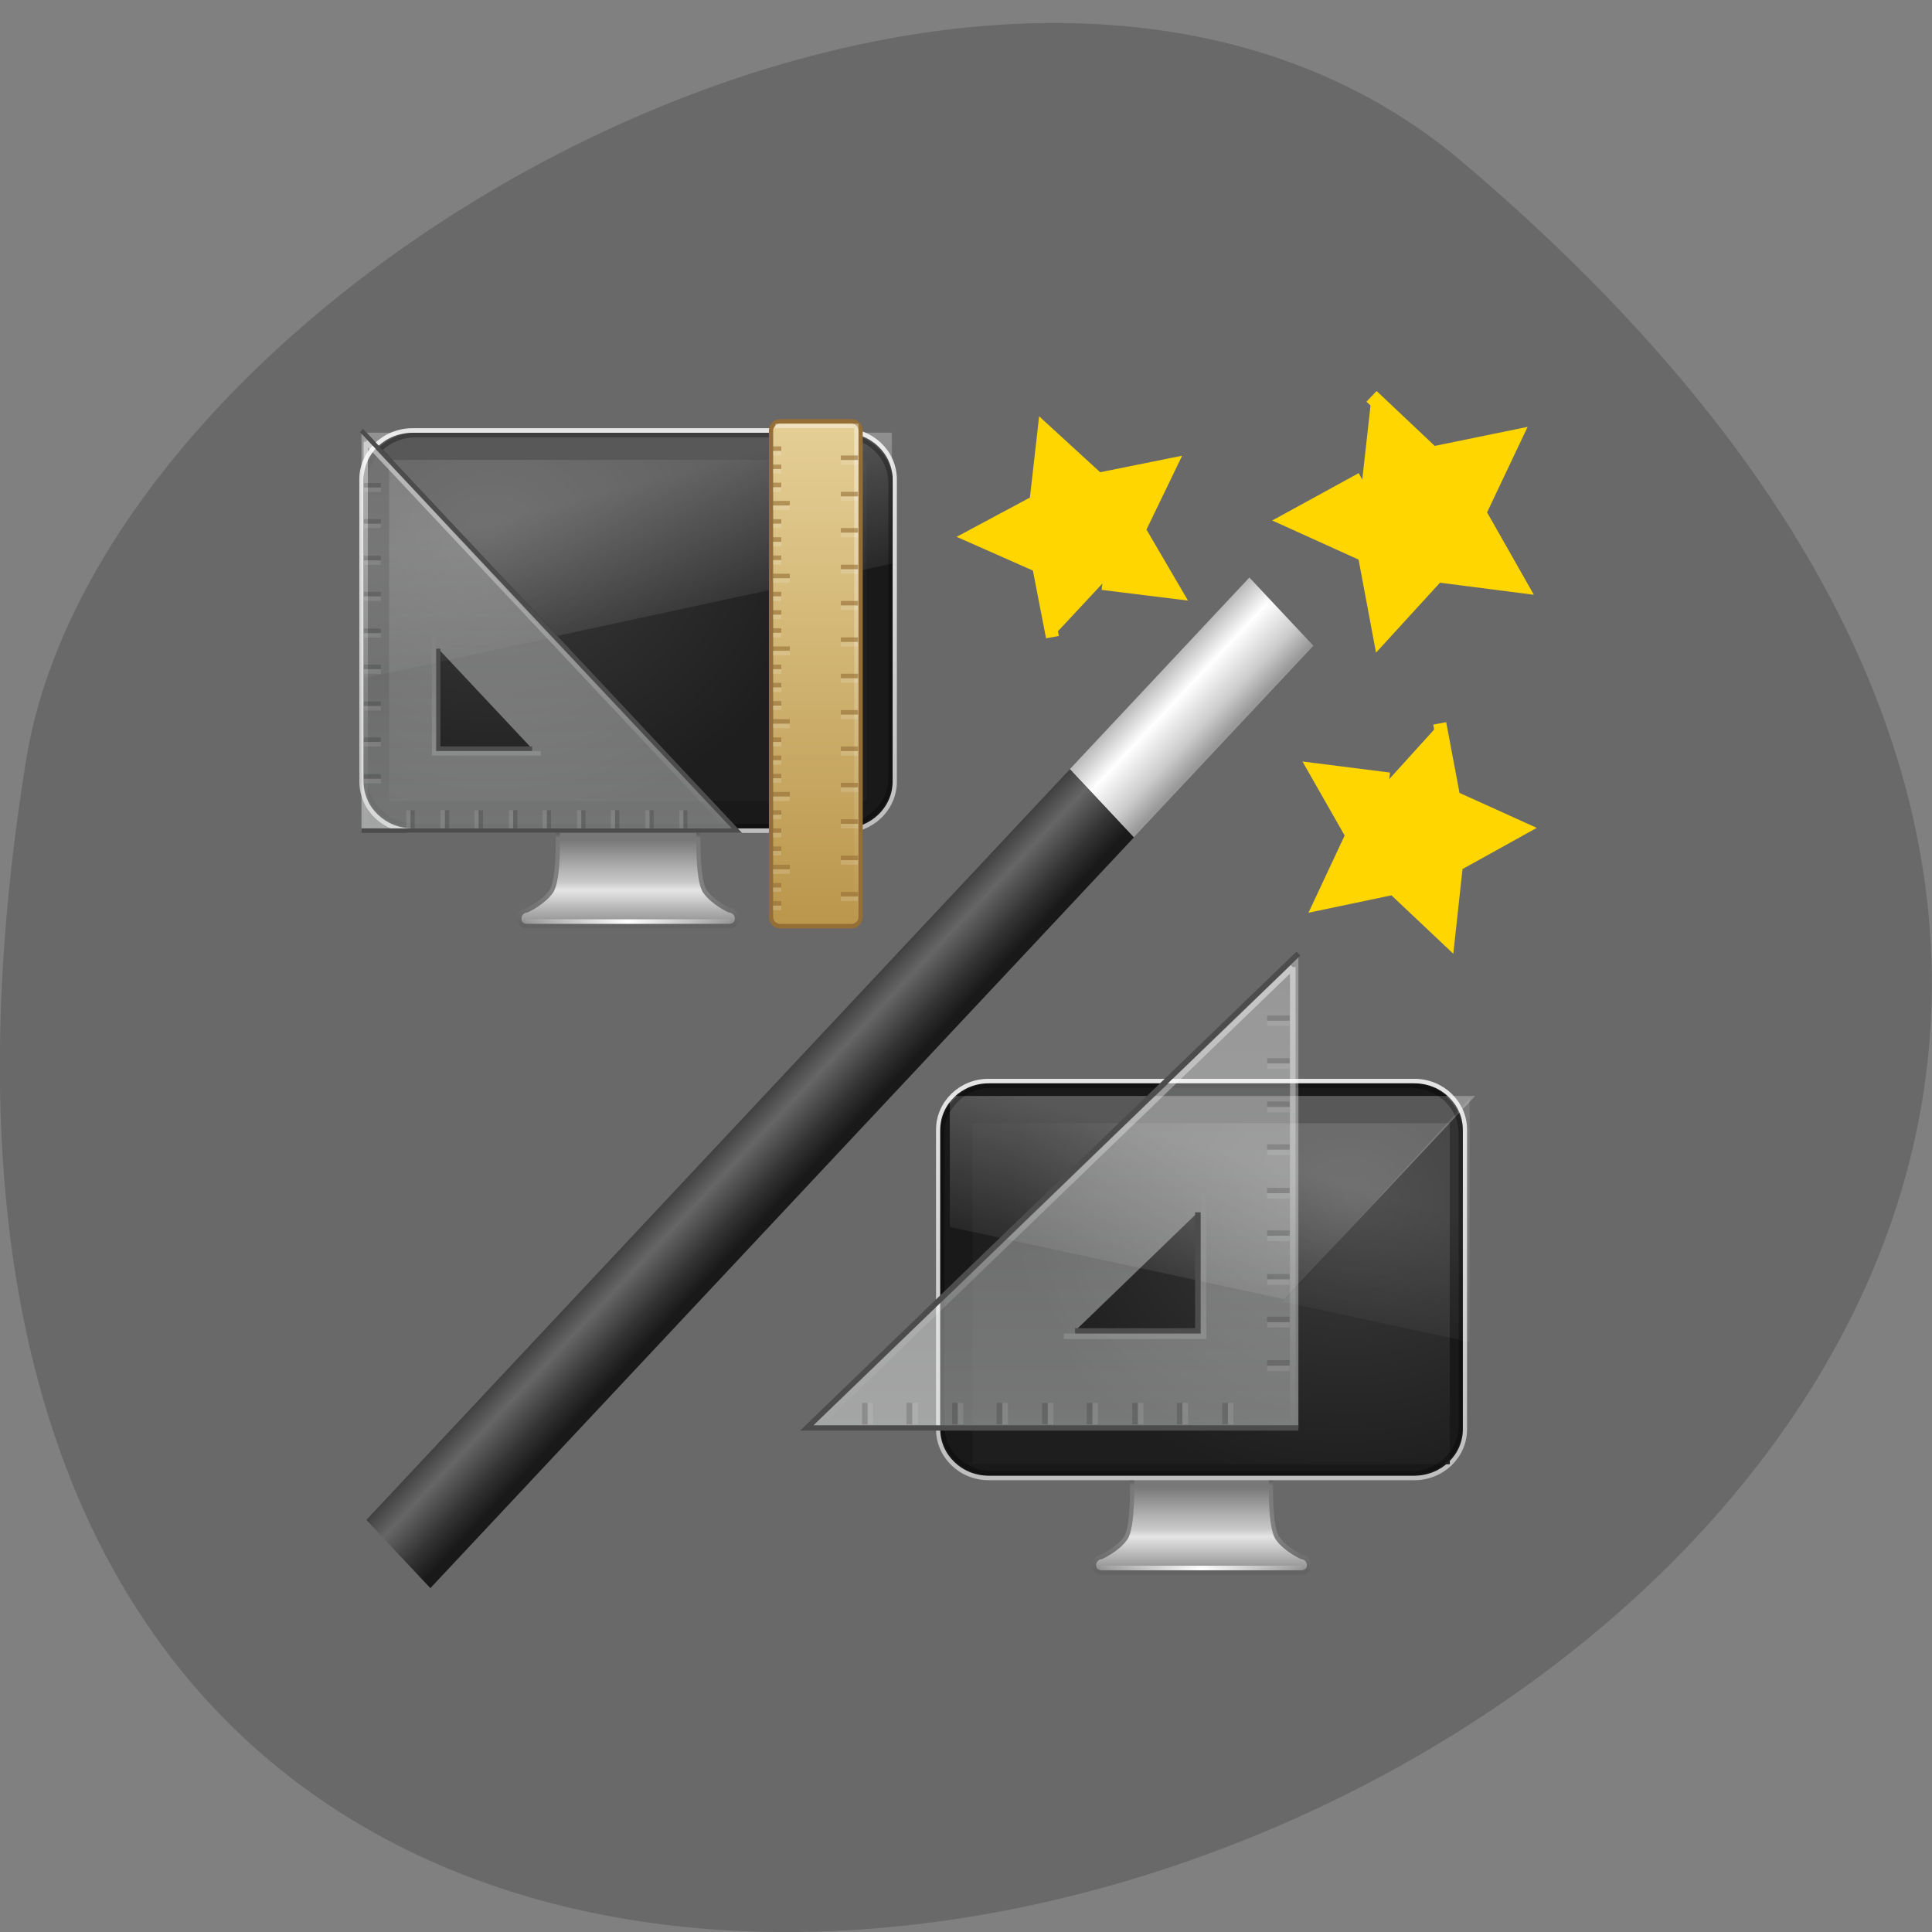 <svg xmlns="http://www.w3.org/2000/svg" viewBox="0 0 48 48" xmlns:xlink="http://www.w3.org/1999/xlink"><rect x="0" y="0" width="48" height="48" fill="#808080" stroke="none"/><defs><linearGradient id="F" gradientUnits="userSpaceOnUse" y1="35.05" x2="0" y2="43.38" gradientTransform="matrix(6.537 0 0 6.199 81.32 769.32)" xlink:href="#3"/><linearGradient id="B" gradientUnits="userSpaceOnUse" y1="-56.59" x2="0" y2="35.69"><stop stop-color="#fff" stop-opacity="0.302"/><stop offset="1" stop-color="#fdffff" stop-opacity="0.4"/></linearGradient><linearGradient id="E" gradientUnits="userSpaceOnUse" y1="87.05" x2="0" y2="94.4" gradientTransform="matrix(6.513 0 0 6.2 -1846.2 453.1)" xlink:href="#2"/><linearGradient id="N" gradientUnits="userSpaceOnUse" y1="33" x2="0" y2="24.52" gradientTransform="matrix(8.781 0 0 8.784 -1199.8 661.82)" xlink:href="#D"/><linearGradient id="D" gradientUnits="userSpaceOnUse" y1="33" x2="0" y2="24.52" gradientTransform="matrix(3.606 0 0 3.607 -628.53 -100.38)"><stop stop-color="#fff" stop-opacity="0.149"/><stop offset="1" stop-color="#fff" stop-opacity="0"/></linearGradient><linearGradient id="G" gradientUnits="userSpaceOnUse" x1="15.574" x2="23.578" spreadMethod="reflect" gradientTransform="matrix(7.618 0 0 6.494 306.98 731.52)" xlink:href="#4"/><linearGradient id="M" gradientUnits="userSpaceOnUse" y1="767.69" x2="0" y2="991.21" xlink:href="#C"/><linearGradient id="H" gradientUnits="userSpaceOnUse" y1="989.4" x2="0" y2="772.33" xlink:href="#5"/><linearGradient id="L" gradientUnits="userSpaceOnUse" y1="768.44" x2="0" y2="993.17" xlink:href="#B"/><linearGradient id="J" gradientUnits="userSpaceOnUse" x1="12.938" y1="8.438" x2="15.25" y2="19.813" gradientTransform="matrix(-0.313 0 0 0.407 37.452 26.02)" xlink:href="#8"/><linearGradient id="K" gradientUnits="userSpaceOnUse" x1="12.938" y1="8.438" x2="15.25" y2="19.813" gradientTransform="matrix(-0.313 0 0 0.407 37.662 26.01)" xlink:href="#7"/><linearGradient id="C" gradientUnits="userSpaceOnUse" y1="-56.903" x2="0" y2="34.888"><stop stop-color="#fff" stop-opacity="0.502"/><stop offset="1" stop-color="#fff" stop-opacity="0"/></linearGradient><linearGradient id="3" gradientUnits="userSpaceOnUse" y1="35.05" x2="0" y2="43.38" gradientTransform="matrix(2.684 0 0 2.546 -102.93 -55.729)"><stop stop-color="#454545"/><stop offset="0.101" stop-color="#787878"/><stop offset="0.561" stop-color="#818181"/><stop offset="0.645" stop-color="#818181"/><stop offset="1" stop-color="#636363"/></linearGradient><linearGradient id="4" gradientUnits="userSpaceOnUse" x1="15.574" x2="23.578" spreadMethod="reflect" gradientTransform="matrix(3.128 0 0 2.667 -10.263 -71.25)"><stop stop-color="#fff" stop-opacity="0"/><stop offset="1" stop-color="#fff"/></linearGradient><linearGradient id="2" gradientUnits="userSpaceOnUse" y1="87.05" x2="0" y2="94.4" gradientTransform="matrix(2.675 0 0 2.546 -894.48 -185.59)"><stop stop-color="#787878"/><stop offset="0.35" stop-color="#b3b3b3"/><stop offset="0.494" stop-color="#c8c8c8"/><stop offset="0.589" stop-color="#e5e5e5"/><stop offset="1" stop-color="#8c8c8c"/></linearGradient><linearGradient id="0" gradientUnits="userSpaceOnUse" x1="289.67" y1="313.25" x2="298.87" y2="322.44" gradientTransform="matrix(0.173 0 0 0.184 -21.919 -40.36)"><stop stop-color="#b2b2b2"/><stop offset="0.359" stop-color="#fff"/><stop offset="0.75" stop-color="#ccc"/><stop offset="1" stop-color="#999"/></linearGradient><linearGradient id="1" gradientUnits="userSpaceOnUse" x1="426.33" x2="439.33" gradientTransform="matrix(0.122 0.13 -0.122 0.13 -21.919 -40.36)"><stop stop-color="#333"/><stop offset="0.36" stop-color="#666"/><stop offset="0.751" stop-color="#333"/><stop offset="1" stop-color="#191919"/></linearGradient><linearGradient id="A" gradientUnits="userSpaceOnUse" y1="9" x2="0" y2="32" gradientTransform="matrix(3.167 0 0 4.955 -1109.58 -102.57)"><stop stop-color="#fff" stop-opacity="0.4"/><stop offset="1" stop-color="#fff" stop-opacity="0"/></linearGradient><linearGradient id="9" gradientUnits="userSpaceOnUse" y1="8" x2="0" y2="33" gradientTransform="matrix(2.625 0 0 4.625 -901.31 -95.81)"><stop stop-color="#e6d097"/><stop offset="1" stop-color="#b9954a"/></linearGradient><linearGradient id="7" gradientUnits="userSpaceOnUse" x1="12.938" y1="8.438" x2="15.25" y2="19.813" gradientTransform="matrix(0.313 0 0 0.407 8.096 9.529)"><stop stop-color="#fff" stop-opacity="0.275"/><stop offset="1" stop-color="#fff" stop-opacity="0"/></linearGradient><linearGradient id="8" gradientUnits="userSpaceOnUse" x1="12.938" y1="8.438" x2="15.25" y2="19.813" gradientTransform="matrix(0.313 0 0 0.407 8.096 9.529)"><stop stop-color="#fff" stop-opacity="0.11"/><stop offset="1" stop-color="#fff" stop-opacity="0"/></linearGradient><linearGradient id="5" gradientUnits="userSpaceOnUse" y1="34.649" x2="0" y2="-54.5"><stop stop-color="#bebebe"/><stop offset="1" stop-color="#e5e5e5"/></linearGradient><radialGradient id="I" gradientUnits="userSpaceOnUse" cx="12.244" cy="4.863" r="21" gradientTransform="matrix(-0.4 0.006 0.004 0.338 38.37 28.09)" xlink:href="#6"/><radialGradient id="6" gradientUnits="userSpaceOnUse" cx="12.244" cy="4.863" r="21" gradientTransform="matrix(0.4 0.006 -0.004 0.338 7.318 11.609)"><stop stop-color="#3c3c3c"/><stop offset="1" stop-color="#1e1e1e"/></radialGradient></defs><path d="m 36.34 4.03 c 42.25 35.836 -44.621 70.29 -35.695 14.871 c 1.957 -12.152 24.309 -24.527 35.695 -14.871" fill="#696969"/><g fill-rule="evenodd"><path d="m 31.04 14.348 l -4.461 4.762 l 1.586 1.695 l 4.465 -4.762" fill="url(#0)"/><path d="m 26.582 19.11 l 1.59 1.695 l -17.48 18.652 l -1.59 -1.695" fill="url(#1)"/><g fill="#ffd600" stroke="#ffd600" stroke-width="1.95"><path d="m 134.29 74.18 l -2.068 -10.889 l -10.1 -4.577 l 9.705 -5.324 l 1.222 -11.03 l 8.08 7.588 l 10.856 -2.24 l -4.723 10.02 l 5.499 9.636 l -10.997 -1.397" transform="matrix(0.166 0 0 0.162 3.856 3.812)"/><path d="m 134.29 74.18 l -2.064 -10.899 l -10.11 -4.549 l 9.715 -5.357 l 1.206 -11.01 l 8.092 7.597 l 10.851 -2.263 l -4.73 10.04 l 5.518 9.629 l -11.01 -1.385" transform="matrix(-0.168 0 0 -0.169 58.33 30.509)"/><path d="m 134.3 74.19 l -2.07 -10.903 l -10.121 -4.572 l 9.716 -5.327 l 1.22 -11.04 l 8.08 7.595 l 10.876 -2.245 l -4.736 10.03 l 5.51 9.642 l -11.02 -1.387" transform="matrix(-0.152 0.11 -0.11 -0.152 62.65 6.351)"/></g></g><path d="m 46.998 34 c 0 0 0.406 10.821 -1.513 13.345 c -1.882 2.558 -5.681 4.149 -5.681 4.149 c -2.398 0.277 -2.435 3.492 0 3.492 h 47.37 c 2.435 0 2.435 -3.215 0 -3.492 c 0 0 -3.763 -1.59 -5.681 -4.149 c -1.882 -2.524 -1.513 -13.345 -1.513 -13.345" transform="matrix(0.106 0 0 0.113 8.875 16.795)" fill="url(#2)" stroke="url(#3)" stroke-linejoin="round" stroke-linecap="round" stroke-width="0.998"/><path d="m 40.03 53.988 h 46.927" transform="matrix(0.106 0 0 0.113 8.875 16.795)" fill="none" stroke="url(#4)" stroke-linecap="square"/><path d="m 12.983 -53.982 h 101.05 c 6.604 0 11.953 4.806 11.953 10.752 v 66.45 c 0 5.946 -5.349 10.787 -11.953 10.787 h -101.05 c -6.641 0 -11.99 -4.84 -11.99 -10.787 v -66.45 c 0 -5.946 5.349 -10.752 11.99 -10.752" transform="matrix(0.106 0 0 0.113 8.875 16.795)" fill="#191919" stroke="url(#5)" stroke-linejoin="round" stroke-linecap="round"/><path d="m 9.668 11.426 h 11.859 v 8.477 h -11.859" fill="url(#6)" fill-rule="evenodd"/><path d="m 9.109 10.75 h 13.05 v 3.254 l -8.309 1.793" fill="url(#7)"/><path d="m 13.795 -52.979 h 99.43 c 6.493 0 11.769 4.702 11.769 10.51 v 64.927 c 0 5.843 -5.276 10.545 -11.769 10.545 h -99.43 c -6.53 0 -11.806 -4.702 -11.806 -10.545 v -64.927 c 0 -5.808 5.276 -10.51 11.806 -10.51" transform="matrix(0.106 0 0 0.113 8.875 16.795)" stroke-opacity="0.302" fill="none" stroke="#000" stroke-linejoin="round" stroke-linecap="round"/><path d="m 9.04 10.809 l 4.633 5.04 l -4.633 1" fill="url(#8)"/><path d="m 99.67 -56.49 h 16.675 c 1.181 0 2.14 0.899 2.14 2.01 v 106.97 c 0 1.106 -0.959 2.01 -2.14 2.01 h -16.675 c -1.217 0 -2.177 -0.899 -2.177 -2.01 v -106.97 c 0 -1.106 0.959 -2.01 2.177 -2.01" transform="matrix(0.106 0 0 0.113 8.822 16.852)" fill="url(#9)" stroke="#956e36"/><path d="m 98.49 -55.49 h 19 v 108.97 h -19" transform="matrix(0.106 0 0 0.113 8.822 16.852)" fill="none" stroke="url(#A)"/><path d="m 1.497 -54.49 l 87.989 87.986 h -87.989 m 18 -40 v 21.988 h 21.988" transform="matrix(0.106 0 0 0.113 8.822 16.852)" fill="url(#B)" fill-rule="evenodd" stroke="#4c4c4c"/><g fill="none"><path d="m 2.493 -51.996 c 0 28.453 0 56.04 0 84.49 c 28.444 0 56.08 0 84.52 0 c 0 0 -84.52 -84.49 -84.52 -84.49" transform="matrix(0.106 0 0 0.113 8.822 16.852)" stroke="url(#C)"/><path d="m 18.504 -10.198 c 0 0 0 26.69 0 26.69 c 0 0 25.01 0 25.01 0" transform="matrix(0.106 0 0 0.113 8.822 16.852)" stroke="url(#D)"/></g><g fill="#956e36" fill-opacity="0.6"><path d="m 19.2 22.387 h 0.211 v 0.113 h -0.211"/><path d="m 19.2 21.938 h 0.211 v 0.113 h -0.211"/><path d="m 19.2 21.03 h 0.211 v 0.113 h -0.211"/><path d="m 19.2 20.582 h 0.211 v 0.109 h -0.211"/><path d="m 19.2 21.484 h 0.422 v 0.113 h -0.422"/><path d="m 19.2 20.13 h 0.211 v 0.113 h -0.211"/><path d="m 19.2 19.223 h 0.211 v 0.113 h -0.211"/><path d="m 19.2 18.773 h 0.211 v 0.113 h -0.211"/><path d="m 19.2 19.676 h 0.422 v 0.113 h -0.422"/><path d="m 19.2 18.32 h 0.211 v 0.113 h -0.211"/><path d="m 19.2 17.418 h 0.211 v 0.113 h -0.211"/><path d="m 19.2 16.965 h 0.211 v 0.113 h -0.211"/><path d="m 19.2 17.867 h 0.422 v 0.113 h -0.422"/><path d="m 19.2 16.512 h 0.211 v 0.113 h -0.211"/><path d="m 19.2 15.609 h 0.211 v 0.113 h -0.211"/><path d="m 19.2 15.16 h 0.211 v 0.113 h -0.211"/><path d="m 19.2 16.06 h 0.422 v 0.109 h -0.422"/><path d="m 19.2 14.703 h 0.211 v 0.113 h -0.211"/><path d="m 19.2 13.801 h 0.211 v 0.113 h -0.211"/><path d="m 19.2 13.348 h 0.211 v 0.113 h -0.211"/><path d="m 19.2 14.254 h 0.422 v 0.113 h -0.422"/><path d="m 19.2 12.898 h 0.211 v 0.113 h -0.211"/><path d="m 19.2 11.992 h 0.211 v 0.113 h -0.211"/><path d="m 19.2 11.543 h 0.211 v 0.109 h -0.211"/><path d="m 19.2 12.445 h 0.422 v 0.113 h -0.422"/><path d="m 19.2 11.09 h 0.211 v 0.113 h -0.211"/><path d="m 20.891 22.16 h 0.426 v 0.113 h -0.426"/><path d="m 20.891 21.258 h 0.426 v 0.113 h -0.426"/><path d="m 20.891 20.355 h 0.426 v 0.113 h -0.426"/><path d="m 20.891 19.449 h 0.426 v 0.113 h -0.426"/><path d="m 20.891 18.547 h 0.426 v 0.113 h -0.426"/><path d="m 20.891 17.641 h 0.426 v 0.113 h -0.426"/><path d="m 20.891 16.738 h 0.426 v 0.113 h -0.426"/><path d="m 20.891 15.836 h 0.426 v 0.113 h -0.426"/><path d="m 20.891 14.93 h 0.426 v 0.113 h -0.426"/><path d="m 20.891 14.03 h 0.426 v 0.113 h -0.426"/><path d="m 20.891 13.12 h 0.426 v 0.113 h -0.426"/><path d="m 20.891 12.219 h 0.426 v 0.113 h -0.426"/><path d="m 20.891 11.316 h 0.426 v 0.113 h -0.426"/></g><g fill="#fff"><g fill-opacity="0.149"><path d="m 19.2 22.5 h 0.211 v 0.113 h -0.211"/><path d="m 19.2 22.05 h 0.211 v 0.109 h -0.211"/><path d="m 19.2 21.14 h 0.211 v 0.113 h -0.211"/><path d="m 19.2 20.691 h 0.211 v 0.113 h -0.211"/><path d="m 19.2 21.598 h 0.422 v 0.113 h -0.422"/><path d="m 19.2 20.242 h 0.211 v 0.113 h -0.211"/><path d="m 19.2 19.336 h 0.211 v 0.113 h -0.211"/><path d="m 19.2 18.887 h 0.211 v 0.113 h -0.211"/><path d="m 19.2 19.789 h 0.422 v 0.113 h -0.422"/><path d="m 19.2 18.434 h 0.211 v 0.113 h -0.211"/><path d="m 19.2 17.531 h 0.211 v 0.109 h -0.211"/><path d="m 19.2 17.08 h 0.211 v 0.113 h -0.211"/><path d="m 19.2 17.98 h 0.422 v 0.113 h -0.422"/><path d="m 19.2 16.625 h 0.211 v 0.113 h -0.211"/><path d="m 19.2 15.723 h 0.211 v 0.113 h -0.211"/><path d="m 19.2 15.27 h 0.211 v 0.113 h -0.211"/><path d="m 19.2 16.17 h 0.422 v 0.113 h -0.422"/><path d="m 19.2 14.816 h 0.211 v 0.113 h -0.211"/><path d="m 19.2 13.914 h 0.211 v 0.113 h -0.211"/><path d="m 19.2 13.461 h 0.211 v 0.113 h -0.211"/><path d="m 19.2 14.367 h 0.422 v 0.113 h -0.422"/><path d="m 19.2 13.01 h 0.211 v 0.109 h -0.211"/><path d="m 19.2 12.11 h 0.211 v 0.113 h -0.211"/><path d="m 19.2 11.652 h 0.211 v 0.113 h -0.211"/><path d="m 19.2 12.559 h 0.422 v 0.113 h -0.422"/><path d="m 19.2 11.203 h 0.211 v 0.113 h -0.211"/><path d="m 20.891 22.273 h 0.426 v 0.113 h -0.426"/><path d="m 20.891 21.371 h 0.426 v 0.113 h -0.426"/><path d="m 20.891 20.469 h 0.426 v 0.113 h -0.426"/><path d="m 20.891 19.563 h 0.426 v 0.113 h -0.426"/><path d="m 20.891 18.66 h 0.426 v 0.113 h -0.426"/><path d="m 20.891 17.754 h 0.426 v 0.113 h -0.426"/><path d="m 20.891 16.852 h 0.426 v 0.113 h -0.426"/><path d="m 20.891 15.949 h 0.426 v 0.113 h -0.426"/><path d="m 20.891 15.04 h 0.426 v 0.113 h -0.426"/><path d="m 20.891 14.14 h 0.426 v 0.113 h -0.426"/><path d="m 20.891 13.234 h 0.426 v 0.113 h -0.426"/><path d="m 20.891 12.332 h 0.426 v 0.113 h -0.426"/><path d="m 20.891 11.43 h 0.426 v 0.113 h -0.426"/></g><g fill-opacity="0.102"><path d="m 9.04 12.11 h 0.422 v 0.113 h -0.422"/><path d="m 9.04 13.01 h 0.422 v 0.109 h -0.422"/><path d="m 9.04 13.922 h 0.422 v 0.113 h -0.422"/><path d="m 9.04 14.816 h 0.422 v 0.113 h -0.422"/><path d="m 9.04 15.73 h 0.422 v 0.113 h -0.422"/><path d="m 9.04 16.625 h 0.422 v 0.113 h -0.422"/><path d="m 9.04 17.539 h 0.422 v 0.113 h -0.422"/><path d="m 9.04 18.434 h 0.422 v 0.113 h -0.422"/><path d="m 9.04 19.348 h 0.422 v 0.113 h -0.422"/></g></g><g fill-opacity="0.149"><path d="m 9.04 12 h 0.422 v 0.113 h -0.422"/><path d="m 9.04 12.898 h 0.422 v 0.113 h -0.422"/><path d="m 9.04 13.809 h 0.422 v 0.113 h -0.422"/><path d="m 9.04 14.703 h 0.422 v 0.113 h -0.422"/><path d="m 9.04 15.617 h 0.422 v 0.113 h -0.422"/><path d="m 9.04 16.512 h 0.422 v 0.113 h -0.422"/><path d="m 9.04 17.426 h 0.422 v 0.113 h -0.422"/><path d="m 9.04 18.32 h 0.422 v 0.113 h -0.422"/><path d="m 9.04 19.234 h 0.422 v 0.113 h -0.422"/></g><g fill="#fff" fill-opacity="0.102"><path d="m 16.984 20.13 v 0.449 h -0.105 v -0.449"/><path d="m 16.14 20.13 v 0.449 h -0.105 v -0.449"/><path d="m 15.281 20.13 v 0.449 h -0.105 v -0.449"/><path d="m 14.441 20.13 v 0.449 h -0.105 v -0.449"/><path d="m 13.586 20.13 v 0.449 h -0.105 v -0.449"/><path d="m 12.75 20.13 v 0.449 h -0.105 v -0.449"/><path d="m 11.891 20.13 v 0.449 h -0.105 v -0.449"/><path d="m 11.05 20.13 v 0.449 h -0.105 v -0.449"/><path d="m 10.199 20.13 v 0.449 h -0.105 v -0.449"/></g><g fill-opacity="0.149"><path d="m 17.08 20.13 v 0.449 h -0.105 v -0.449"/><path d="m 16.242 20.13 v 0.449 h -0.105 v -0.449"/><path d="m 15.387 20.13 v 0.449 h -0.105 v -0.449"/><path d="m 14.547 20.13 v 0.449 h -0.105 v -0.449"/><path d="m 13.691 20.13 v 0.449 h -0.105 v -0.449"/><path d="m 12.855 20.13 v 0.449 h -0.105 v -0.449"/><path d="m 12 20.13 v 0.449 h -0.109 v -0.449"/><path d="m 11.16 20.13 v 0.449 h -0.105 v -0.449"/><path d="m 10.305 20.13 v 0.449 h -0.105 v -0.449"/></g><path d="m 446.45 987.84 c 0 0 0.898 26.351 -3.683 32.496 c -4.672 6.23 -13.835 10.1 -13.835 10.1 c -5.929 0.673 -5.929 8.503 0 8.503 h 115.35 c 5.929 0 5.839 -7.829 0 -8.503 c 0 0 -9.253 -3.873 -13.835 -10.1 c -4.672 -6.146 -3.683 -32.496 -3.683 -32.496" transform="matrix(0.043 0 0 0.046 8.928 -8.722)" fill="url(#E)" stroke="url(#F)" stroke-linejoin="round" stroke-linecap="round" stroke-width="2.431"/><path d="m 429.38 1036.5 h 114.36" transform="matrix(0.043 0 0 0.046 8.928 -8.722)" fill="none" stroke="url(#G)" stroke-linecap="square" stroke-width="2.435"/><path d="m 363.53 773.5 h 246.07 c 16.17 0 29.2 11.786 29.2 26.27 v 161.81 c 0 14.48 -13.03 26.27 -29.2 26.27 h -246.07 c -16.08 0 -29.11 -11.786 -29.11 -26.27 v -161.81 c 0 -14.48 13.03 -26.27 29.11 -26.27" transform="matrix(0.043 0 0 0.046 8.928 -8.722)" fill="#191919" stroke="url(#H)" stroke-linejoin="round" stroke-linecap="round" stroke-width="2.436"/><path d="m 36.02 27.906 h -11.859 v 8.473 h 11.859" fill="url(#I)" fill-rule="evenodd"/><path d="m 36.512 27.301 l -4.633 5.04 l 4.633 1" fill="url(#J)"/><path d="m 36.648 27.23 h -13.05 v 3.254 l 8.309 1.793" fill="url(#K)"/><path d="m 365.5 775.94 h 242.11 c 15.901 0 28.748 11.534 28.748 25.677 v 158.1 c 0 14.228 -12.847 25.677 -28.748 25.677 h -242.11 c -15.811 0 -28.658 -11.449 -28.658 -25.677 v -158.1 c 0 -14.14 12.847 -25.677 28.658 -25.677" transform="matrix(0.043 0 0 0.046 8.928 -8.722)" stroke-opacity="0.302" fill="none" stroke="#000" stroke-linejoin="round" stroke-linecap="round" stroke-width="2.436"/><g stroke-width="2.435"><path d="m 334.41 773.55 l 214.29 214.28 h -214.29 m 43.811 -97.41 v 53.57 h 53.54" transform="matrix(-0.057 0 0 0.055 51.32 -18.854)" fill="url(#L)" fill-rule="evenodd" stroke="#4c4c4c"/><g fill="none"><path d="m 336.86 779.66 c 0 69.2 0 136.49 0 205.76 c 69.25 0 136.47 0 205.72 0 c 0 0 -205.72 -205.76 -205.72 -205.76" transform="matrix(-0.057 0 0 0.055 51.32 -18.854)" stroke="url(#M)"/><path d="m 375.77 881.41 c 0 0 0 65.01 0 65.01 c 0 0 60.886 0 60.886 0" transform="matrix(-0.057 0 0 0.055 51.32 -18.854)" stroke="url(#N)"/></g></g><g fill="#fff" fill-opacity="0.102"><path d="m 32.04 25.348 h -0.559 v 0.137 h 0.559"/><path d="m 32.04 26.418 h -0.559 v 0.137 h 0.559"/><path d="m 32.04 27.504 h -0.559 v 0.133 h 0.559"/><path d="m 32.04 28.563 h -0.559 v 0.133 h 0.559"/><path d="m 32.04 29.645 h -0.559 v 0.133 h 0.559"/><path d="m 32.04 30.703 h -0.559 v 0.133 h 0.559"/><path d="m 32.04 31.785 h -0.559 v 0.137 h 0.559"/><path d="m 32.04 32.848 h -0.559 v 0.133 h 0.559"/><path d="m 32.04 33.93 h -0.559 v 0.133 h 0.559"/></g><g fill-opacity="0.149"><path d="m 32.04 25.23 h -0.559 v 0.133 h 0.559"/><path d="m 32.04 26.29 h -0.559 v 0.133 h 0.559"/><path d="m 32.04 27.367 h -0.559 v 0.133 h 0.559"/><path d="m 32.04 28.43 h -0.559 v 0.133 h 0.559"/><path d="m 32.04 29.512 h -0.559 v 0.133 h 0.559"/><path d="m 32.04 30.57 h -0.559 v 0.133 h 0.559"/><path d="m 32.04 31.652 h -0.559 v 0.133 h 0.559"/><path d="m 32.04 32.711 h -0.559 v 0.137 h 0.559"/><path d="m 32.04 33.793 h -0.559 v 0.137 h 0.559"/></g><g fill="#fff" fill-opacity="0.102"><path d="m 21.547 34.855 v 0.535 h 0.141 v -0.535"/><path d="m 22.664 34.855 v 0.535 h 0.141 v -0.535"/><path d="m 23.793 34.855 v 0.535 h 0.141 v -0.535"/><path d="m 24.902 34.855 v 0.535 h 0.141 v -0.535"/><path d="m 26.03 34.855 v 0.535 h 0.141 v -0.535"/><path d="m 27.14 34.855 v 0.535 h 0.137 v -0.535"/><path d="m 28.27 34.855 v 0.535 h 0.141 v -0.535"/><path d="m 29.375 34.855 v 0.535 h 0.141 v -0.535"/><path d="m 30.508 34.855 v 0.535 h 0.137 v -0.535"/></g><g fill-opacity="0.149"><path d="m 21.418 34.855 v 0.535 h 0.141 v -0.535"/><path d="m 22.523 34.855 v 0.535 h 0.141 v -0.535"/><path d="m 23.656 34.855 v 0.535 h 0.141 v -0.535"/><path d="m 24.762 34.855 v 0.535 h 0.141 v -0.535"/><path d="m 25.891 34.855 v 0.535 h 0.141 v -0.535"/><path d="m 27 34.855 v 0.535 h 0.141 v -0.535"/><path d="m 28.13 34.855 v 0.535 h 0.141 v -0.535"/><path d="m 29.24 34.855 v 0.535 h 0.137 v -0.535"/><path d="m 30.367 34.855 v 0.535 h 0.141 v -0.535"/></g></svg>